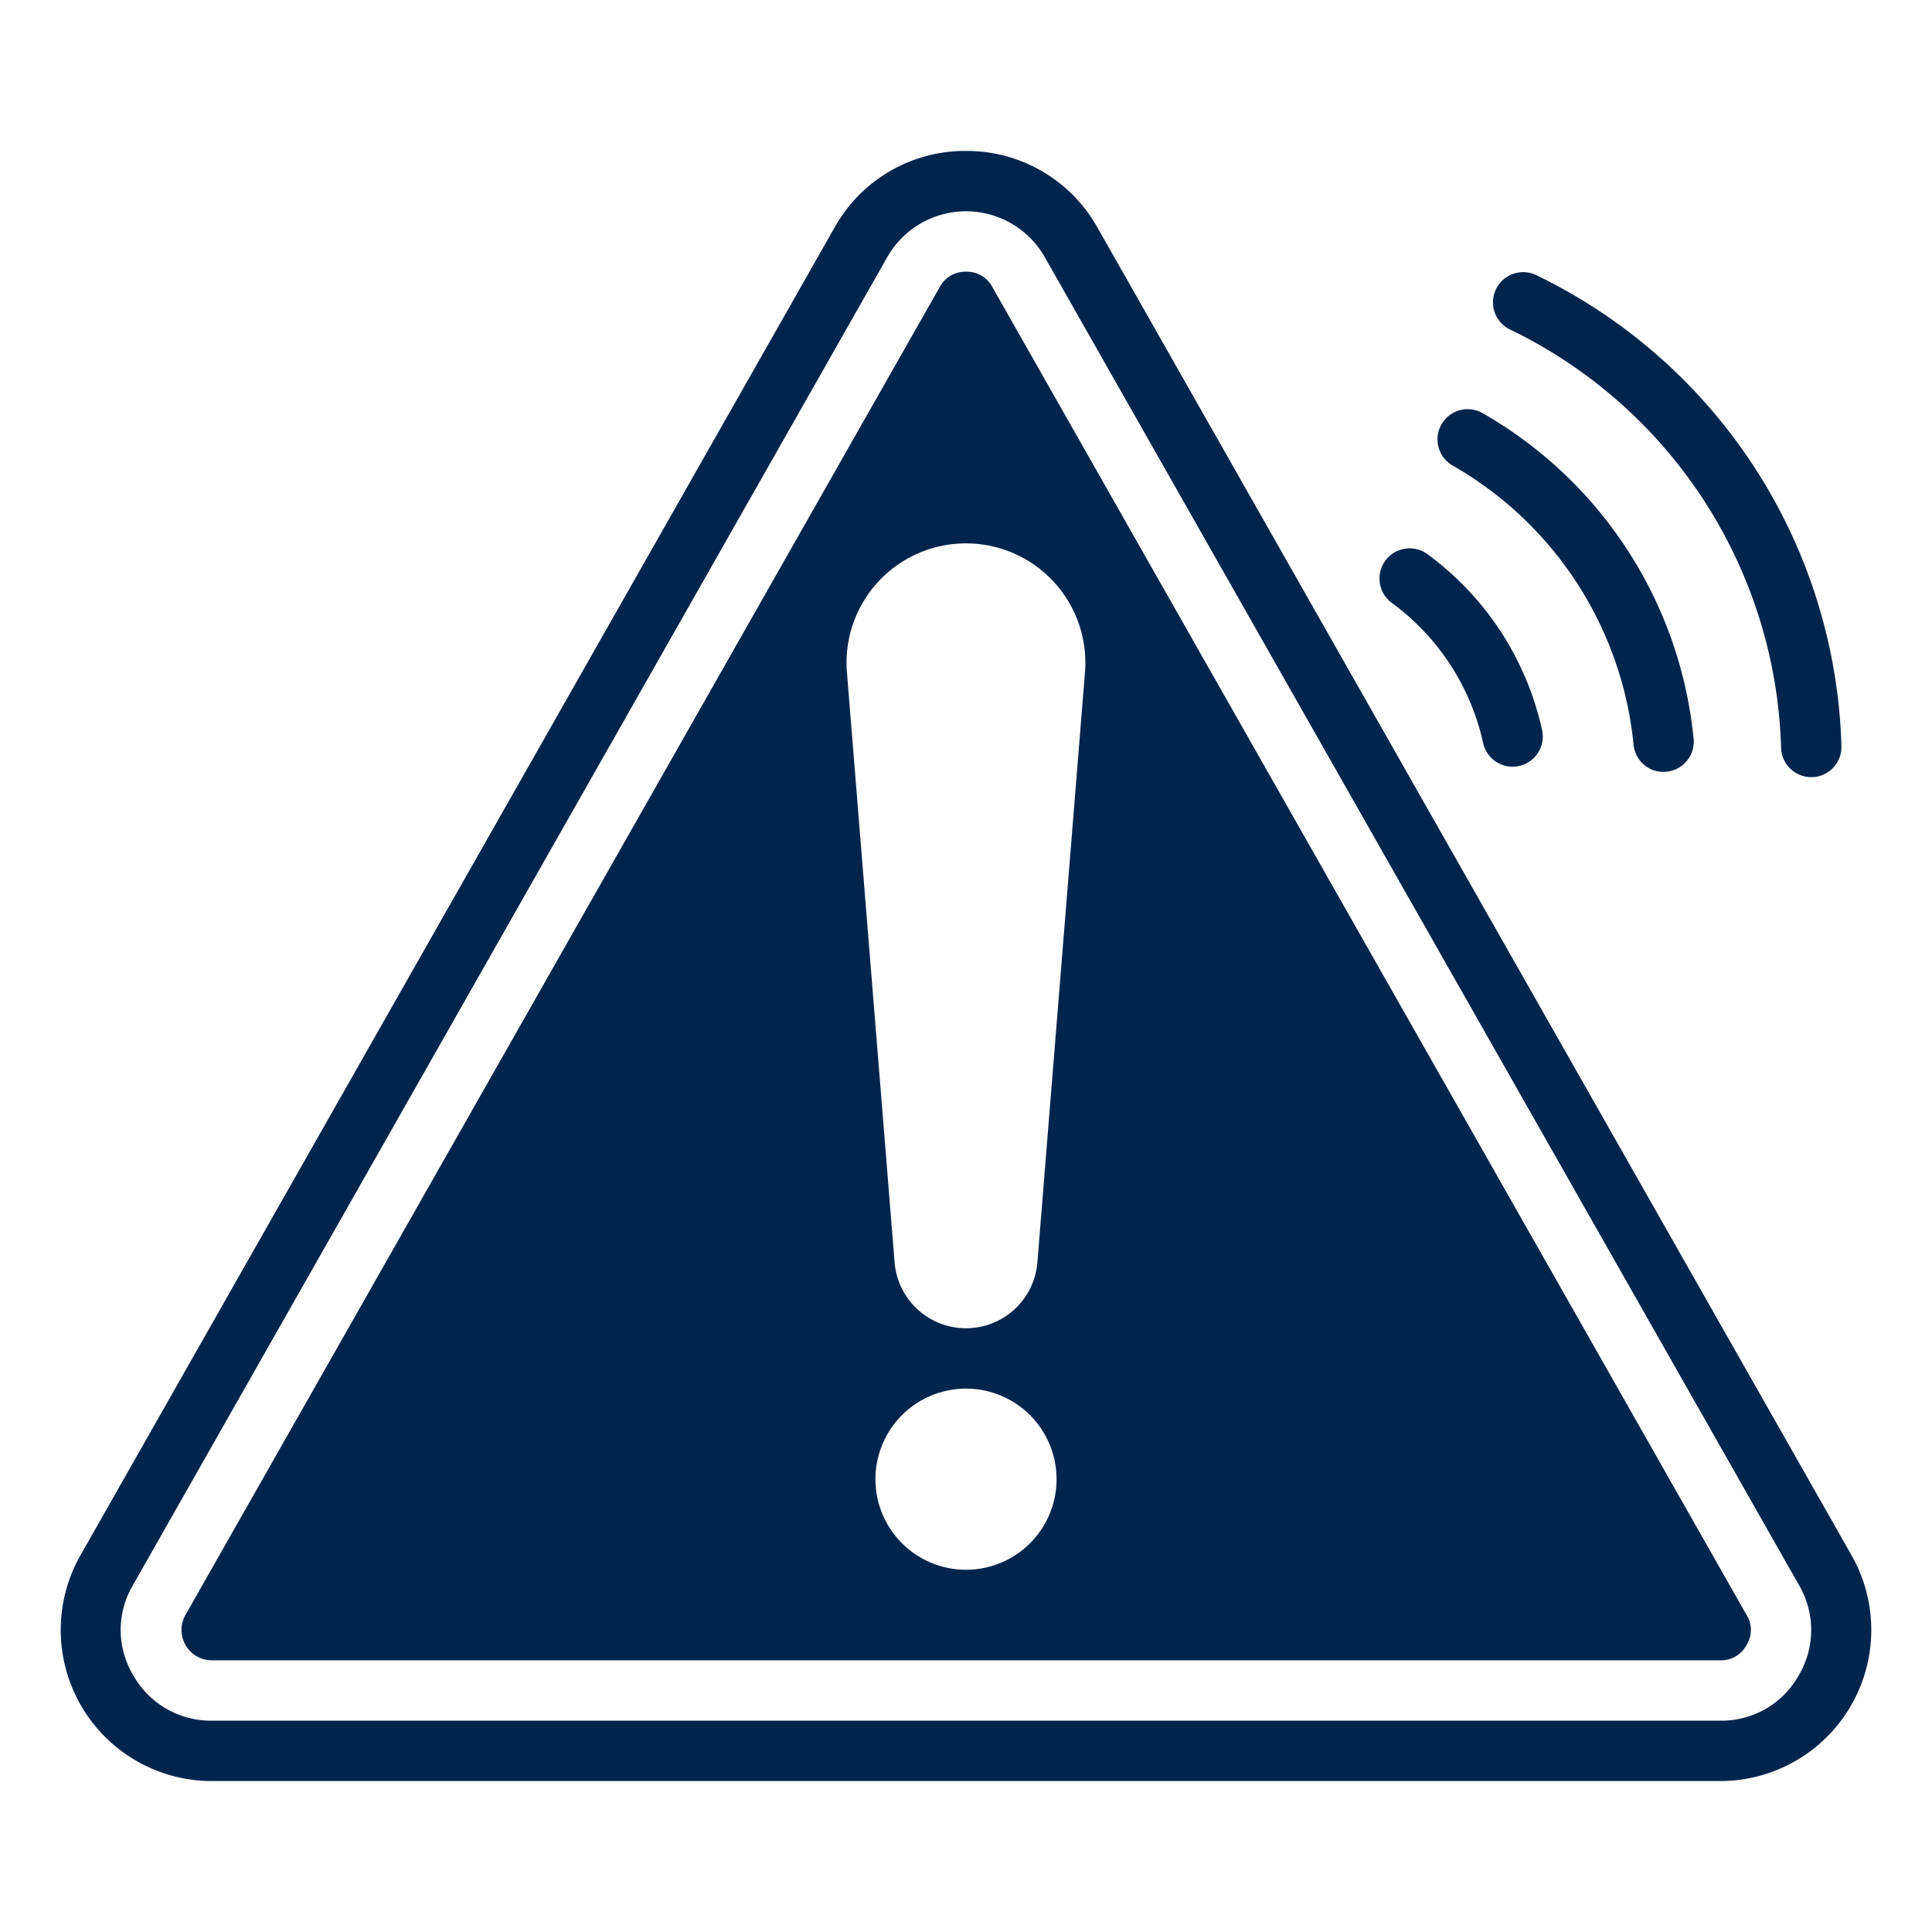 <?xml version="1.0"?>
<svg xmlns="http://www.w3.org/2000/svg" xmlns:xlink="http://www.w3.org/1999/xlink" xmlns:svgjs="http://svgjs.com/svgjs" version="1.1" width="512" height="512" x="0" y="0" viewBox="0 0 64 64" style="enable-background:new 0 0 512 512" xml:space="preserve" class=""><g><g xmlns="http://www.w3.org/2000/svg" id="Solid"><path d="M61.34,51.53l-24.99-44A4.96,4.96,0,0,0,32,5a4.946,4.946,0,0,0-4.35,2.53l-24.99,44A5.006,5.006,0,0,0,7.01,59H56.99a5.006,5.006,0,0,0,4.35-7.47ZM59.585,55.5A2.933,2.933,0,0,1,56.99,57H7.01a2.952,2.952,0,0,1-2.587-1.489,2.916,2.916,0,0,1-.026-2.99l24.993-44a3,3,0,0,1,5.221,0l24.99,44A2.942,2.942,0,0,1,59.585,55.5Z" fill="#00254d" data-original="#000000" style=""/><path d="M57.863,53.508l-24.99-44A.957.957,0,0,0,32,9a1.009,1.009,0,0,0-.5.125,1.023,1.023,0,0,0-.37.382L6.135,53.512A1.007,1.007,0,0,0,7.01,55H56.99a.944.944,0,0,0,.866-.509A.929.929,0,0,0,57.863,53.508ZM32,52a3,3,0,1,1,3-3A3,3,0,0,1,32,52Zm2.363-10.158A2.373,2.373,0,0,1,32,44h0a2.373,2.373,0,0,1-2.363-2.158l-1.578-19.53A3.954,3.954,0,0,1,32,18H32a3.954,3.954,0,0,1,3.938,4.312Z" fill="#00254d" data-original="#000000" style=""/><path d="M49.9,25.376a1,1,0,0,1-.769-.762,7.857,7.857,0,0,0-3.006-4.629,1,1,0,1,1,1.188-1.608,9.851,9.851,0,0,1,3.77,5.805,1,1,0,0,1-.761,1.192A.969.969,0,0,1,49.9,25.376Z" fill="#00254d" data-original="#000000" style=""/><path d="M54.9,25.55a1,1,0,0,1-.786-.881A12.005,12.005,0,0,0,48.1,15.41a1,1,0,0,1,.988-1.738,14,14,0,0,1,7.015,10.8,1,1,0,0,1-.9,1.092A1.037,1.037,0,0,1,54.9,25.55Z" fill="#00254d" data-original="#000000" style=""/><path d="M59.791,25.722a1,1,0,0,1-.79-.948A15.9,15.9,0,0,0,49.991,10.9a1,1,0,0,1,.869-1.8A17.892,17.892,0,0,1,61,24.714a1,1,0,0,1-.969,1.03A1.057,1.057,0,0,1,59.791,25.722Z" fill="#00254d" data-original="#000000" style=""/></g></g></svg>
